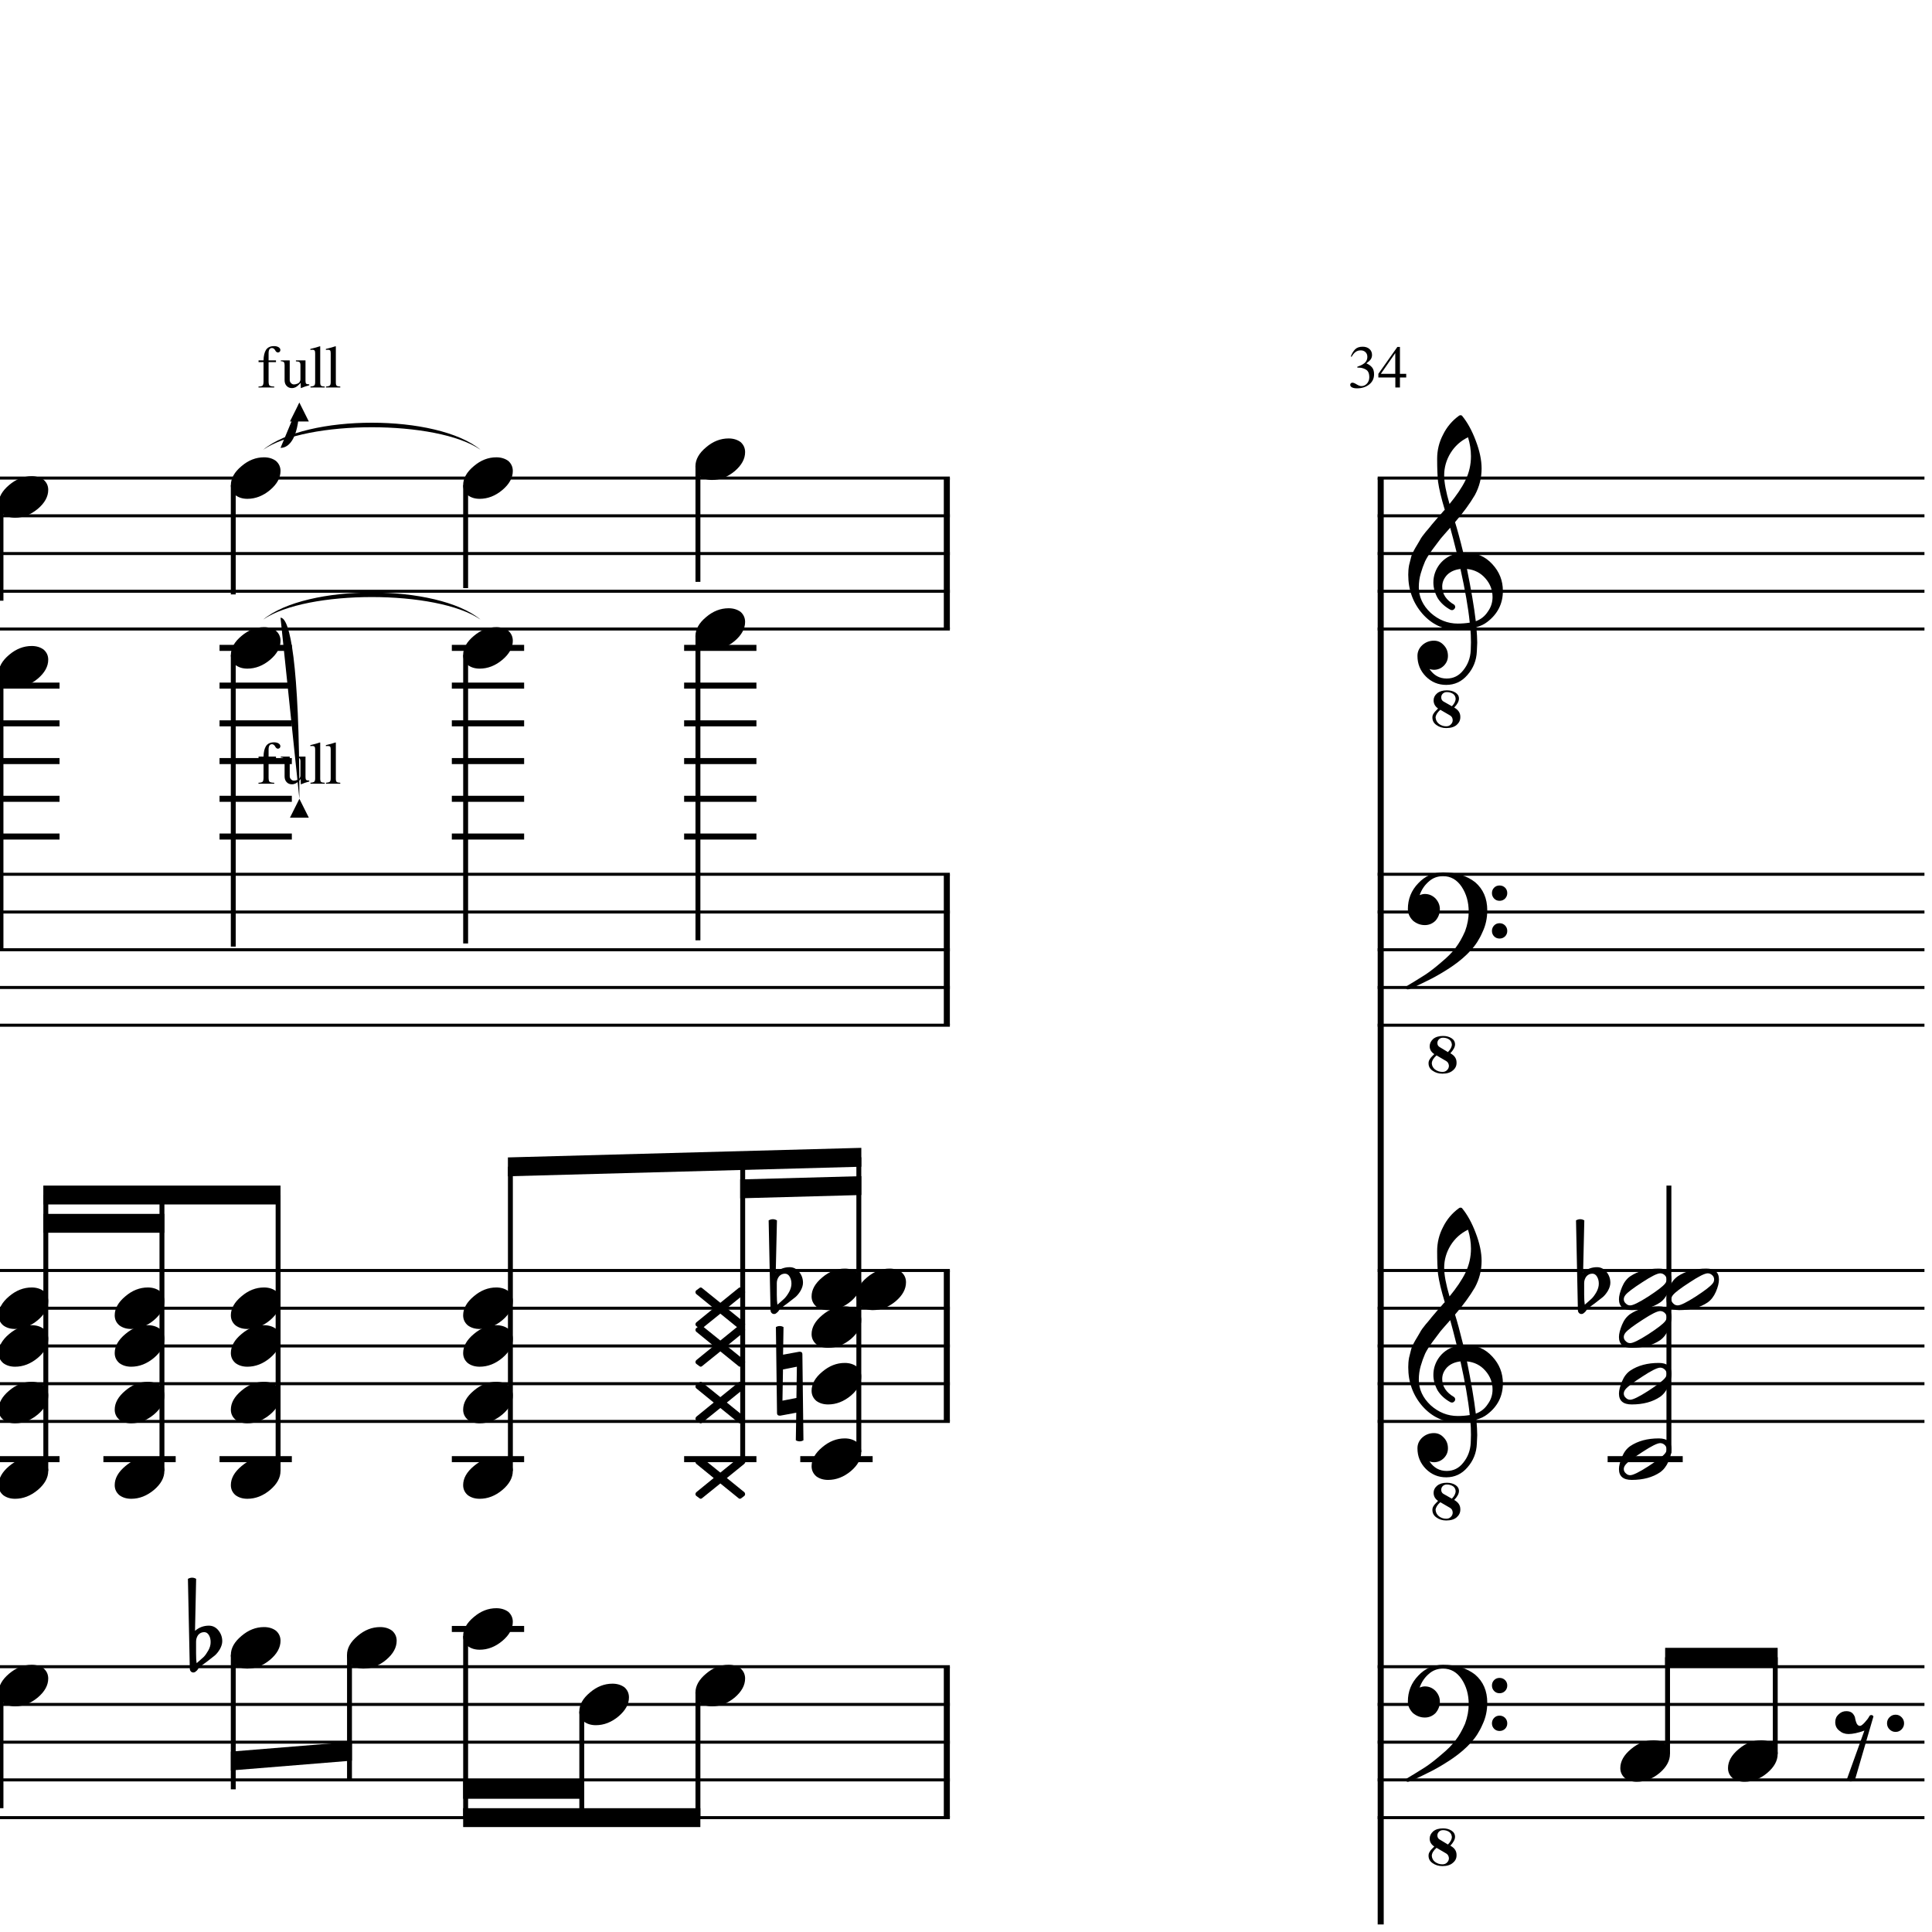 <?xml version="1.0" encoding="UTF-8" standalone="yes"?>
<svg width="256.0px" height="256.0px" xmlns="http://www.w3.org/2000/svg" xmlns:xlink="http://www.w3.org/1999/xlink" version="1.2" baseProfile="tiny">
<path d="M34.87,82.097 C40.63,77.318 57.91,77.318 63.67,82.097 C57.91,78.118 40.63,78.118 34.87,82.097" />
<path d="M34.87,59.596 C40.63,54.818 57.91,54.818 63.67,59.596 C57.91,55.618 40.63,55.618 34.87,59.596" />
<path d="M102.93,170.018 L102.93,171.565 C102.93,172.117 102.96,172.555 103.01,172.878 C103.44,172.513 103.74,172.242 103.93,172.065 C104.14,171.857 104.35,171.568 104.56,171.198 C104.76,170.828 104.87,170.461 104.87,170.096 C104.87,169.732 104.79,169.419 104.63,169.159 C104.48,168.899 104.27,168.768 104.01,168.768 C103.7,168.768 103.44,168.888 103.23,169.128 C103.03,169.388 102.93,169.685 102.93,170.018 M102.1,173.596 L101.85,161.706 C102.04,161.602 102.22,161.55 102.41,161.55 C102.59,161.55 102.77,161.602 102.95,161.706 L102.79,168.596 C103.32,168.138 103.94,167.909 104.63,167.909 C105.13,167.909 105.55,168.117 105.89,168.534 C106.23,168.951 106.4,169.43 106.4,169.971 C106.4,170.305 106.29,170.664 106.07,171.05 C105.86,171.393 105.64,171.664 105.41,171.862 C105.28,171.966 104.95,172.227 104.41,172.643 C104.26,172.758 104.07,172.893 103.86,173.05 C103.65,173.206 103.51,173.305 103.46,173.346 C103.37,173.399 103.28,173.503 103.2,173.659 C103.11,173.794 103.01,173.904 102.88,173.987 C102.8,174.07 102.69,174.112 102.56,174.112 C102.43,174.112 102.33,174.065 102.24,173.971 C102.15,173.878 102.1,173.753 102.1,173.596" />
<path d="M102.81,175.846 C102.97,175.753 103.14,175.706 103.32,175.706 C103.49,175.706 103.66,175.753 103.82,175.846 L103.76,179.503 L105.9,179.112 L105.98,179.112 C106.21,179.112 106.32,179.221 106.32,179.44 L106.46,190.846 C106.3,190.94 106.13,190.987 105.96,190.987 C105.78,190.987 105.62,190.94 105.45,190.846 L105.51,187.19 L103.4,187.581 L103.32,187.581 C103.08,187.581 102.96,187.471 102.96,187.253 L102.81,175.846 M105.53,185.237 L105.59,181.096 L103.75,181.456 L103.68,185.596 L105.53,185.237" />
<path d="M25.98,217.518 L25.98,219.065 C25.98,219.617 26.0,220.055 26.06,220.378 C26.48,220.013 26.79,219.742 26.98,219.565 C27.19,219.357 27.39,219.068 27.6,218.698 C27.81,218.328 27.91,217.961 27.91,217.596 C27.91,217.232 27.84,216.919 27.68,216.659 C27.52,216.399 27.32,216.268 27.06,216.268 C26.74,216.268 26.48,216.388 26.27,216.628 C26.08,216.888 25.98,217.185 25.98,217.518 M25.15,221.096 L24.9,209.206 C25.09,209.102 25.27,209.05 25.45,209.05 C25.64,209.05 25.82,209.102 25.99,209.206 L25.84,216.096 C26.37,215.638 26.98,215.409 27.68,215.409 C28.18,215.409 28.6,215.617 28.94,216.034 C29.28,216.451 29.45,216.93 29.45,217.471 C29.45,217.805 29.34,218.164 29.12,218.55 C28.91,218.893 28.69,219.164 28.46,219.362 C28.33,219.466 27.99,219.727 27.46,220.143 C27.31,220.258 27.12,220.393 26.91,220.55 C26.69,220.706 26.56,220.805 26.51,220.846 C26.41,220.899 26.33,221.003 26.24,221.159 C26.16,221.294 26.06,221.404 25.93,221.487 C25.85,221.57 25.74,221.612 25.61,221.612 C25.48,221.612 25.37,221.565 25.29,221.471 C25.2,221.378 25.15,221.253 25.15,221.096" />
<path d="M117.87,168.096 C118.49,168.096 119.02,168.258 119.46,168.581 C119.86,168.935 120.05,169.378 120.05,169.909 C120.05,170.805 119.6,171.643 118.68,172.425 C117.74,173.206 116.74,173.596 115.66,173.596 C115.04,173.596 114.51,173.435 114.08,173.112 C113.68,172.758 113.48,172.315 113.48,171.784 C113.48,170.888 113.94,170.05 114.88,169.268 C115.8,168.487 116.79,168.096 117.87,168.096" />
<path d="M111.93,168.096 C112.56,168.096 113.09,168.258 113.53,168.581 C113.92,168.935 114.12,169.378 114.12,169.909 C114.12,170.805 113.66,171.643 112.75,172.425 C111.81,173.206 110.8,173.596 109.73,173.596 C109.11,173.596 108.58,173.435 108.15,173.112 C107.75,172.758 107.54,172.315 107.54,171.784 C107.54,170.888 108.01,170.05 108.95,169.268 C109.87,168.487 110.86,168.096 111.93,168.096" />
<path d="M111.93,173.096 C112.56,173.096 113.09,173.258 113.53,173.581 C113.92,173.935 114.12,174.378 114.12,174.909 C114.12,175.805 113.66,176.643 112.75,177.425 C111.81,178.206 110.8,178.596 109.73,178.596 C109.11,178.596 108.58,178.435 108.15,178.112 C107.75,177.758 107.54,177.315 107.54,176.784 C107.54,175.888 108.01,175.05 108.95,174.268 C109.87,173.487 110.86,173.096 111.93,173.096" />
<path d="M111.93,180.596 C112.56,180.596 113.09,180.758 113.53,181.081 C113.92,181.435 114.12,181.878 114.12,182.409 C114.12,183.305 113.66,184.143 112.75,184.925 C111.81,185.706 110.8,186.096 109.73,186.096 C109.11,186.096 108.58,185.935 108.15,185.612 C107.75,185.258 107.54,184.815 107.54,184.284 C107.54,183.388 108.01,182.55 108.95,181.768 C109.87,180.987 110.86,180.596 111.93,180.596" />
<path d="M111.93,190.596 C112.56,190.596 113.09,190.758 113.53,191.081 C113.92,191.435 114.12,191.878 114.12,192.409 C114.12,193.305 113.66,194.143 112.75,194.925 C111.81,195.706 110.8,196.096 109.73,196.096 C109.11,196.096 108.58,195.935 108.15,195.612 C107.75,195.258 107.54,194.815 107.54,194.284 C107.54,193.388 108.01,192.55 108.95,191.768 C109.87,190.987 110.86,190.596 111.93,190.596" />
<path d="M96.54,220.596 C97.17,220.596 97.7,220.758 98.14,221.081 C98.53,221.435 98.73,221.878 98.73,222.409 C98.73,223.305 98.27,224.143 97.36,224.925 C96.42,225.706 95.41,226.096 94.34,226.096 C93.71,226.096 93.19,225.935 92.76,225.612 C92.36,225.258 92.15,224.815 92.15,224.284 C92.15,223.388 92.62,222.55 93.56,221.768 C94.47,220.987 95.47,220.596 96.54,220.596" />
<path d="M95.45,172.628 L97.86,170.675 C97.92,170.622 97.97,170.596 98.03,170.596 C98.1,170.596 98.17,170.622 98.23,170.675 L98.64,170.987 C98.7,171.05 98.73,171.128 98.73,171.221 C98.73,171.284 98.7,171.362 98.64,171.456 L96.31,173.346 L98.64,175.237 C98.7,175.31 98.73,175.391 98.73,175.479 C98.73,175.568 98.7,175.643 98.64,175.706 L98.23,176.018 C98.17,176.07 98.1,176.096 98.03,176.096 C97.97,176.096 97.92,176.07 97.86,176.018 L95.45,174.065 L93.03,176.018 C92.96,176.07 92.91,176.096 92.86,176.096 C92.79,176.096 92.73,176.07 92.67,176.018 L92.25,175.706 C92.18,175.643 92.15,175.565 92.15,175.471 C92.15,175.409 92.18,175.331 92.25,175.237 L94.57,173.346 L92.25,171.456 C92.18,171.383 92.15,171.302 92.15,171.214 C92.15,171.125 92.18,171.05 92.25,170.987 L92.67,170.675 C92.73,170.622 92.79,170.596 92.86,170.596 C92.91,170.596 92.96,170.622 93.03,170.675 L95.45,172.628" />
<path d="M95.45,177.628 L97.86,175.675 C97.92,175.622 97.97,175.596 98.03,175.596 C98.1,175.596 98.17,175.622 98.23,175.675 L98.64,175.987 C98.7,176.05 98.73,176.128 98.73,176.221 C98.73,176.284 98.7,176.362 98.64,176.456 L96.31,178.346 L98.64,180.237 C98.7,180.31 98.73,180.391 98.73,180.479 C98.73,180.568 98.7,180.643 98.64,180.706 L98.23,181.018 C98.17,181.07 98.1,181.096 98.03,181.096 C97.97,181.096 97.92,181.07 97.86,181.018 L95.45,179.065 L93.03,181.018 C92.96,181.07 92.91,181.096 92.86,181.096 C92.79,181.096 92.73,181.07 92.67,181.018 L92.25,180.706 C92.18,180.643 92.15,180.565 92.15,180.471 C92.15,180.409 92.18,180.331 92.25,180.237 L94.57,178.346 L92.25,176.456 C92.18,176.383 92.15,176.302 92.15,176.214 C92.15,176.125 92.18,176.05 92.25,175.987 L92.67,175.675 C92.73,175.622 92.79,175.596 92.86,175.596 C92.91,175.596 92.96,175.622 93.03,175.675 L95.45,177.628" />
<path d="M95.45,185.128 L97.86,183.175 C97.92,183.122 97.97,183.096 98.03,183.096 C98.1,183.096 98.17,183.122 98.23,183.175 L98.64,183.487 C98.7,183.55 98.73,183.628 98.73,183.721 C98.73,183.784 98.7,183.862 98.64,183.956 L96.31,185.846 L98.64,187.737 C98.7,187.81 98.73,187.891 98.73,187.979 C98.73,188.068 98.7,188.143 98.64,188.206 L98.23,188.518 C98.17,188.57 98.1,188.596 98.03,188.596 C97.97,188.596 97.92,188.57 97.86,188.518 L95.45,186.565 L93.03,188.518 C92.96,188.57 92.91,188.596 92.86,188.596 C92.79,188.596 92.73,188.57 92.67,188.518 L92.25,188.206 C92.18,188.143 92.15,188.065 92.15,187.971 C92.15,187.909 92.18,187.831 92.25,187.737 L94.57,185.846 L92.25,183.956 C92.18,183.883 92.15,183.802 92.15,183.714 C92.15,183.625 92.18,183.55 92.25,183.487 L92.67,183.175 C92.73,183.122 92.79,183.096 92.86,183.096 C92.91,183.096 92.96,183.122 93.03,183.175 L95.45,185.128" />
<path d="M95.45,195.128 L97.86,193.175 C97.92,193.122 97.97,193.096 98.03,193.096 C98.1,193.096 98.17,193.122 98.23,193.175 L98.64,193.487 C98.7,193.55 98.73,193.628 98.73,193.721 C98.73,193.784 98.7,193.862 98.64,193.956 L96.31,195.846 L98.64,197.737 C98.7,197.81 98.73,197.891 98.73,197.979 C98.73,198.068 98.7,198.143 98.64,198.206 L98.23,198.518 C98.17,198.57 98.1,198.596 98.03,198.596 C97.97,198.596 97.92,198.57 97.86,198.518 L95.45,196.565 L93.03,198.518 C92.96,198.57 92.91,198.596 92.86,198.596 C92.79,198.596 92.73,198.57 92.67,198.518 L92.25,198.206 C92.18,198.143 92.15,198.065 92.15,197.971 C92.15,197.909 92.18,197.831 92.25,197.737 L94.57,195.846 L92.25,193.956 C92.18,193.883 92.15,193.802 92.15,193.714 C92.15,193.625 92.18,193.55 92.25,193.487 L92.67,193.175 C92.73,193.122 92.79,193.096 92.86,193.096 C92.91,193.096 92.96,193.122 93.03,193.175 L95.45,195.128" />
<path d="M96.54,80.597 C97.17,80.597 97.7,80.758 98.14,81.081 C98.53,81.435 98.73,81.878 98.73,82.409 C98.73,83.305 98.27,84.143 97.36,84.925 C96.42,85.706 95.41,86.097 94.34,86.097 C93.71,86.097 93.19,85.935 92.76,85.612 C92.36,85.258 92.15,84.815 92.15,84.284 C92.15,83.388 92.62,82.55 93.56,81.768 C94.47,80.987 95.47,80.597 96.54,80.597" />
<path d="M96.54,58.096 C97.17,58.096 97.7,58.258 98.14,58.581 C98.53,58.935 98.73,59.378 98.73,59.909 C98.73,60.805 98.27,61.643 97.36,62.425 C96.42,63.206 95.41,63.596 94.34,63.596 C93.71,63.596 93.19,63.435 92.76,63.112 C92.36,62.758 92.15,62.315 92.15,61.784 C92.15,60.888 92.62,60.05 93.56,59.268 C94.47,58.487 95.47,58.096 96.54,58.096" />
<path d="M81.15,223.096 C81.78,223.096 82.31,223.258 82.75,223.581 C83.14,223.935 83.34,224.378 83.34,224.909 C83.34,225.805 82.88,226.643 81.96,227.425 C81.03,228.206 80.02,228.596 78.95,228.596 C78.32,228.596 77.8,228.435 77.37,228.112 C76.96,227.758 76.76,227.315 76.76,226.784 C76.76,225.888 77.23,225.05 78.17,224.268 C79.08,223.487 80.08,223.096 81.15,223.096" />
<path d="M65.76,213.096 C66.39,213.096 66.92,213.258 67.36,213.581 C67.75,213.935 67.95,214.378 67.95,214.909 C67.95,215.805 67.49,216.643 66.57,217.425 C65.64,218.206 64.63,218.596 63.56,218.596 C62.93,218.596 62.41,218.435 61.98,218.112 C61.57,217.758 61.37,217.315 61.37,216.784 C61.37,215.888 61.84,215.05 62.78,214.268 C63.69,213.487 64.69,213.096 65.76,213.096" />
<path d="M65.76,170.596 C66.39,170.596 66.92,170.758 67.36,171.081 C67.75,171.435 67.95,171.878 67.95,172.409 C67.95,173.305 67.49,174.143 66.57,174.925 C65.64,175.706 64.63,176.096 63.56,176.096 C62.93,176.096 62.41,175.935 61.98,175.612 C61.57,175.258 61.37,174.815 61.37,174.284 C61.37,173.388 61.84,172.55 62.78,171.768 C63.69,170.987 64.69,170.596 65.76,170.596" />
<path d="M65.76,175.596 C66.39,175.596 66.92,175.758 67.36,176.081 C67.75,176.435 67.95,176.878 67.95,177.409 C67.95,178.305 67.49,179.143 66.57,179.925 C65.64,180.706 64.63,181.096 63.56,181.096 C62.93,181.096 62.41,180.935 61.98,180.612 C61.57,180.258 61.37,179.815 61.37,179.284 C61.37,178.388 61.84,177.55 62.78,176.768 C63.69,175.987 64.69,175.596 65.76,175.596" />
<path d="M65.76,183.096 C66.39,183.096 66.92,183.258 67.36,183.581 C67.75,183.935 67.95,184.378 67.95,184.909 C67.95,185.805 67.49,186.643 66.57,187.425 C65.64,188.206 64.63,188.596 63.56,188.596 C62.93,188.596 62.41,188.435 61.98,188.112 C61.57,187.758 61.37,187.315 61.37,186.784 C61.37,185.888 61.84,185.05 62.78,184.268 C63.69,183.487 64.69,183.096 65.76,183.096" />
<path d="M65.76,193.096 C66.39,193.096 66.92,193.258 67.36,193.581 C67.75,193.935 67.95,194.378 67.95,194.909 C67.95,195.805 67.49,196.643 66.57,197.425 C65.64,198.206 64.63,198.596 63.56,198.596 C62.93,198.596 62.41,198.435 61.98,198.112 C61.57,197.758 61.37,197.315 61.37,196.784 C61.37,195.888 61.84,195.05 62.78,194.268 C63.69,193.487 64.69,193.096 65.76,193.096" />
<path d="M65.76,83.097 C66.39,83.097 66.92,83.258 67.36,83.581 C67.75,83.935 67.95,84.378 67.95,84.909 C67.95,85.805 67.49,86.643 66.57,87.425 C65.64,88.206 64.63,88.597 63.56,88.597 C62.93,88.597 62.41,88.435 61.98,88.112 C61.57,87.758 61.37,87.315 61.37,86.784 C61.37,85.888 61.84,85.05 62.78,84.268 C63.69,83.487 64.69,83.097 65.76,83.097" />
<path d="M65.76,60.596 C66.39,60.596 66.92,60.758 67.36,61.081 C67.75,61.435 67.95,61.878 67.95,62.409 C67.95,63.305 67.49,64.143 66.57,64.925 C65.64,65.706 64.63,66.097 63.56,66.097 C62.93,66.097 62.41,65.935 61.98,65.612 C61.57,65.258 61.37,64.815 61.37,64.284 C61.37,63.388 61.84,62.55 62.78,61.768 C63.69,60.987 64.69,60.596 65.76,60.596" />
<path d="M50.37,215.596 C51.0,215.596 51.53,215.758 51.96,216.081 C52.36,216.435 52.56,216.878 52.56,217.409 C52.56,218.305 52.1,219.143 51.18,219.925 C50.25,220.706 49.24,221.096 48.17,221.096 C47.54,221.096 47.02,220.935 46.59,220.612 C46.18,220.258 45.98,219.815 45.98,219.284 C45.98,218.388 46.45,217.55 47.39,216.768 C48.3,215.987 49.3,215.596 50.37,215.596" />
<path d="M34.98,215.596 C35.61,215.596 36.14,215.758 36.57,216.081 C36.97,216.435 37.17,216.878 37.17,217.409 C37.17,218.305 36.71,219.143 35.79,219.925 C34.86,220.706 33.85,221.096 32.78,221.096 C32.15,221.096 31.63,220.935 31.2,220.612 C30.79,220.258 30.59,219.815 30.59,219.284 C30.59,218.388 31.06,217.55 32.0,216.768 C32.91,215.987 33.91,215.596 34.98,215.596" />
<path d="M34.98,170.596 C35.61,170.596 36.14,170.758 36.57,171.081 C36.97,171.435 37.17,171.878 37.17,172.409 C37.17,173.305 36.71,174.143 35.79,174.925 C34.86,175.706 33.85,176.096 32.78,176.096 C32.15,176.096 31.63,175.935 31.2,175.612 C30.79,175.258 30.59,174.815 30.59,174.284 C30.59,173.388 31.06,172.55 32.0,171.768 C32.91,170.987 33.91,170.596 34.98,170.596" />
<path d="M34.98,175.596 C35.61,175.596 36.14,175.758 36.57,176.081 C36.97,176.435 37.17,176.878 37.17,177.409 C37.17,178.305 36.71,179.143 35.79,179.925 C34.86,180.706 33.85,181.096 32.78,181.096 C32.15,181.096 31.63,180.935 31.2,180.612 C30.79,180.258 30.59,179.815 30.59,179.284 C30.59,178.388 31.06,177.55 32.0,176.768 C32.91,175.987 33.91,175.596 34.98,175.596" />
<path d="M34.98,183.096 C35.61,183.096 36.14,183.258 36.57,183.581 C36.97,183.935 37.17,184.378 37.17,184.909 C37.17,185.805 36.71,186.643 35.79,187.425 C34.86,188.206 33.85,188.596 32.78,188.596 C32.15,188.596 31.63,188.435 31.2,188.112 C30.79,187.758 30.59,187.315 30.59,186.784 C30.59,185.888 31.06,185.05 32.0,184.268 C32.91,183.487 33.91,183.096 34.98,183.096" />
<path d="M34.98,193.096 C35.61,193.096 36.14,193.258 36.57,193.581 C36.97,193.935 37.17,194.378 37.17,194.909 C37.17,195.805 36.71,196.643 35.79,197.425 C34.86,198.206 33.85,198.596 32.78,198.596 C32.15,198.596 31.63,198.435 31.2,198.112 C30.79,197.758 30.59,197.315 30.59,196.784 C30.59,195.888 31.06,195.05 32.0,194.268 C32.91,193.487 33.91,193.096 34.98,193.096" />
<path d="M34.98,83.097 C35.61,83.097 36.14,83.258 36.57,83.581 C36.97,83.935 37.17,84.378 37.17,84.909 C37.17,85.805 36.71,86.643 35.79,87.425 C34.86,88.206 33.85,88.597 32.78,88.597 C32.15,88.597 31.63,88.435 31.2,88.112 C30.79,87.758 30.59,87.315 30.59,86.784 C30.59,85.888 31.06,85.05 32.0,84.268 C32.91,83.487 33.91,83.097 34.98,83.097" />
<path d="M34.98,60.596 C35.61,60.596 36.14,60.758 36.57,61.081 C36.97,61.435 37.17,61.878 37.17,62.409 C37.17,63.305 36.71,64.143 35.79,64.925 C34.86,65.706 33.85,66.097 32.78,66.097 C32.15,66.097 31.63,65.935 31.2,65.612 C30.79,65.258 30.59,64.815 30.59,64.284 C30.59,63.388 31.06,62.55 32.0,61.768 C32.91,60.987 33.91,60.596 34.98,60.596" />
<path d="M19.59,170.596 C20.21,170.596 20.75,170.758 21.18,171.081 C21.58,171.435 21.78,171.878 21.78,172.409 C21.78,173.305 21.32,174.143 20.4,174.925 C19.46,175.706 18.46,176.096 17.39,176.096 C16.76,176.096 16.24,175.935 15.81,175.612 C15.4,175.258 15.2,174.815 15.2,174.284 C15.2,173.388 15.67,172.55 16.61,171.768 C17.52,170.987 18.52,170.596 19.59,170.596" />
<path d="M19.59,175.596 C20.21,175.596 20.75,175.758 21.18,176.081 C21.58,176.435 21.78,176.878 21.78,177.409 C21.78,178.305 21.32,179.143 20.4,179.925 C19.46,180.706 18.46,181.096 17.39,181.096 C16.76,181.096 16.24,180.935 15.81,180.612 C15.4,180.258 15.2,179.815 15.2,179.284 C15.2,178.388 15.67,177.55 16.61,176.768 C17.52,175.987 18.52,175.596 19.59,175.596" />
<path d="M19.59,183.096 C20.21,183.096 20.75,183.258 21.18,183.581 C21.58,183.935 21.78,184.378 21.78,184.909 C21.78,185.805 21.32,186.643 20.4,187.425 C19.46,188.206 18.46,188.596 17.39,188.596 C16.76,188.596 16.24,188.435 15.81,188.112 C15.4,187.758 15.2,187.315 15.2,186.784 C15.2,185.888 15.67,185.05 16.61,184.268 C17.52,183.487 18.52,183.096 19.59,183.096" />
<path d="M19.59,193.096 C20.21,193.096 20.75,193.258 21.18,193.581 C21.58,193.935 21.78,194.378 21.78,194.909 C21.78,195.805 21.32,196.643 20.4,197.425 C19.46,198.206 18.46,198.596 17.39,198.596 C16.76,198.596 16.24,198.435 15.81,198.112 C15.4,197.758 15.2,197.315 15.2,196.784 C15.2,195.888 15.67,195.05 16.61,194.268 C17.52,193.487 18.52,193.096 19.59,193.096" />
<path d="M4.2,220.596 C4.82,220.596 5.36,220.758 5.79,221.081 C6.19,221.435 6.39,221.878 6.39,222.409 C6.39,223.305 5.93,224.143 5.01,224.925 C4.07,225.706 3.07,226.096 2.0,226.096 C1.37,226.096 0.85,225.935 0.42,225.612 C0.01,225.258 -0.19,224.815 -0.19,224.284 C-0.19,223.388 0.28,222.55 1.21,221.768 C2.13,220.987 3.13,220.596 4.2,220.596" />
<path d="M4.2,170.596 C4.82,170.596 5.36,170.758 5.79,171.081 C6.19,171.435 6.39,171.878 6.39,172.409 C6.39,173.305 5.93,174.143 5.01,174.925 C4.07,175.706 3.07,176.096 2.0,176.096 C1.37,176.096 0.85,175.935 0.42,175.612 C0.01,175.258 -0.19,174.815 -0.19,174.284 C-0.19,173.388 0.28,172.55 1.21,171.768 C2.13,170.987 3.13,170.596 4.2,170.596" />
<path d="M4.2,175.596 C4.82,175.596 5.36,175.758 5.79,176.081 C6.19,176.435 6.39,176.878 6.39,177.409 C6.39,178.305 5.93,179.143 5.01,179.925 C4.07,180.706 3.07,181.096 2.0,181.096 C1.37,181.096 0.85,180.935 0.42,180.612 C0.01,180.258 -0.19,179.815 -0.19,179.284 C-0.19,178.388 0.28,177.55 1.21,176.768 C2.13,175.987 3.13,175.596 4.2,175.596" />
<path d="M4.2,183.096 C4.82,183.096 5.36,183.258 5.79,183.581 C6.19,183.935 6.39,184.378 6.39,184.909 C6.39,185.805 5.93,186.643 5.01,187.425 C4.07,188.206 3.07,188.596 2.0,188.596 C1.37,188.596 0.85,188.435 0.42,188.112 C0.01,187.758 -0.19,187.315 -0.19,186.784 C-0.19,185.888 0.28,185.05 1.21,184.268 C2.13,183.487 3.13,183.096 4.2,183.096" />
<path d="M4.2,193.096 C4.82,193.096 5.36,193.258 5.79,193.581 C6.19,193.935 6.39,194.378 6.39,194.909 C6.39,195.805 5.93,196.643 5.01,197.425 C4.07,198.206 3.07,198.596 2.0,198.596 C1.37,198.596 0.85,198.435 0.42,198.112 C0.01,197.758 -0.19,197.315 -0.19,196.784 C-0.19,195.888 0.28,195.05 1.21,194.268 C2.13,193.487 3.13,193.096 4.2,193.096" />
<path d="M4.2,85.597 C4.82,85.597 5.36,85.758 5.79,86.081 C6.19,86.435 6.39,86.878 6.39,87.409 C6.39,88.305 5.93,89.143 5.01,89.925 C4.07,90.706 3.07,91.097 2.0,91.097 C1.37,91.097 0.85,90.935 0.42,90.612 C0.01,90.258 -0.19,89.815 -0.19,89.284 C-0.19,88.388 0.28,87.55 1.21,86.768 C2.13,85.987 3.13,85.597 4.2,85.597" />
<path d="M4.2,63.096 C4.82,63.096 5.36,63.258 5.79,63.581 C6.19,63.935 6.39,64.378 6.39,64.909 C6.39,65.805 5.93,66.643 5.01,67.425 C4.07,68.206 3.07,68.597 2.0,68.597 C1.37,68.597 0.85,68.435 0.42,68.112 C0.01,67.758 -0.19,67.315 -0.19,66.784 C-0.19,65.888 0.28,65.05 1.21,64.268 C2.13,63.487 3.13,63.096 4.2,63.096" />
<path d="M61.37,239.596 L92.8,239.596 L92.8,242.096 L61.37,242.096 L61.37,239.596" />
<path d="M61.37,235.846 L77.41,235.846 L77.41,238.346 L61.37,238.346 L61.37,235.846" />
<path d="M67.3,153.364 L114.13,152.096 L114.13,154.596 L67.3,155.864 L67.3,153.364" />
<path d="M98.08,156.281 L114.13,155.846 L114.13,158.346 L98.08,158.781 L98.08,156.281" />
<path d="M30.59,232.096 L46.63,230.794 L46.63,233.294 L30.59,234.596 L30.59,232.096" />
<path d="M5.74,157.096 L37.17,157.096 L37.17,159.596 L5.74,159.596 L5.74,157.096" />
<path d="M5.74,160.846 L21.78,160.846 L21.78,163.346 L5.74,163.346 L5.74,160.846" />
<path d="M37.17,81.847 C38.42,81.847 39.67,87.847 39.67,105.846" />
<path d="M39.67,105.846 L40.92,108.346 L38.42,108.346 L39.67,105.846" />
<path d="M36.82,99.206 C36.74,99.206 36.67,99.175 36.61,99.112 C36.54,99.05 36.49,98.982 36.46,98.909 C36.42,98.836 36.37,98.768 36.29,98.706 C36.22,98.643 36.14,98.612 36.04,98.612 C35.74,98.612 35.59,98.847 35.59,99.315 L35.59,100.253 L36.57,100.253 L36.57,100.487 L35.59,100.487 L35.59,103.018 C35.59,103.31 35.63,103.497 35.71,103.581 C35.8,103.664 36.01,103.711 36.34,103.721 L36.34,103.846 L34.25,103.846 L34.25,103.721 C34.54,103.711 34.72,103.664 34.8,103.581 C34.88,103.497 34.92,103.31 34.92,103.018 L34.92,100.487 L34.26,100.487 L34.26,100.253 L34.92,100.253 C34.93,99.648 35.04,99.182 35.25,98.854 C35.47,98.526 35.82,98.362 36.32,98.362 C36.56,98.362 36.76,98.412 36.92,98.51 C37.07,98.609 37.15,98.732 37.15,98.878 C37.15,98.972 37.12,99.05 37.06,99.112 C37.0,99.175 36.92,99.206 36.82,99.206 M40.98,103.425 L40.98,103.55 C40.56,103.664 40.2,103.789 39.89,103.925 L39.86,103.909 L39.84,103.221 C39.83,103.242 39.79,103.292 39.71,103.37 C39.63,103.448 39.57,103.503 39.54,103.534 C39.51,103.565 39.46,103.612 39.38,103.675 C39.3,103.737 39.23,103.781 39.18,103.807 C39.12,103.833 39.05,103.859 38.96,103.886 C38.87,103.912 38.78,103.925 38.68,103.925 C38.39,103.925 38.16,103.828 37.98,103.636 C37.8,103.443 37.71,103.19 37.71,102.878 L37.71,100.862 C37.71,100.685 37.68,100.56 37.61,100.487 C37.55,100.414 37.41,100.372 37.21,100.362 L37.21,100.253 L38.39,100.253 L38.39,102.846 C38.39,103.003 38.44,103.141 38.56,103.261 C38.67,103.38 38.8,103.44 38.95,103.44 C39.01,103.44 39.08,103.432 39.16,103.417 C39.24,103.401 39.33,103.372 39.43,103.331 C39.54,103.289 39.63,103.219 39.7,103.12 C39.77,103.021 39.81,102.899 39.81,102.753 L39.81,100.878 C39.81,100.69 39.77,100.563 39.7,100.495 C39.63,100.427 39.46,100.388 39.21,100.378 L39.21,100.253 L40.48,100.253 L40.48,102.971 C40.48,103.159 40.51,103.281 40.57,103.339 C40.64,103.396 40.76,103.425 40.95,103.425 L40.98,103.425 M41.12,98.862 L41.12,98.737 C41.65,98.612 42.08,98.492 42.4,98.378 L42.43,98.409 L42.43,103.175 C42.43,103.393 42.47,103.537 42.54,103.604 C42.62,103.672 42.78,103.711 43.03,103.721 L43.03,103.846 L41.14,103.846 L41.14,103.721 C41.39,103.701 41.55,103.654 41.64,103.581 C41.72,103.508 41.76,103.362 41.76,103.143 L41.76,99.331 C41.76,99.143 41.74,99.016 41.68,98.948 C41.63,98.88 41.54,98.847 41.42,98.847 C41.31,98.847 41.21,98.852 41.12,98.862 M43.18,98.862 L43.18,98.737 C43.71,98.612 44.14,98.492 44.46,98.378 L44.5,98.409 L44.5,103.175 C44.5,103.393 44.53,103.537 44.61,103.604 C44.68,103.672 44.84,103.711 45.09,103.721 L45.09,103.846 L43.2,103.846 L43.2,103.721 C43.45,103.701 43.62,103.654 43.7,103.581 C43.78,103.508 43.82,103.362 43.82,103.143 L43.82,99.331 C43.82,99.143 43.8,99.016 43.75,98.948 C43.69,98.88 43.61,98.847 43.48,98.847 C43.38,98.847 43.28,98.852 43.18,98.862" />
<path d="M37.17,59.346 C38.42,59.346 39.67,57.846 39.67,53.346" />
<path d="M39.67,53.346 L40.92,55.846 L38.42,55.846 L39.67,53.346" />
<path d="M36.82,46.706 C36.74,46.706 36.67,46.675 36.61,46.612 C36.54,46.55 36.49,46.482 36.46,46.409 C36.42,46.336 36.37,46.268 36.29,46.206 C36.22,46.143 36.14,46.112 36.04,46.112 C35.74,46.112 35.59,46.346 35.59,46.815 L35.59,47.753 L36.57,47.753 L36.57,47.987 L35.59,47.987 L35.59,50.518 C35.59,50.81 35.63,50.998 35.71,51.081 C35.8,51.164 36.01,51.211 36.34,51.221 L36.34,51.346 L34.25,51.346 L34.25,51.221 C34.54,51.211 34.72,51.164 34.8,51.081 C34.88,50.998 34.92,50.81 34.92,50.518 L34.92,47.987 L34.26,47.987 L34.26,47.753 L34.92,47.753 C34.93,47.148 35.04,46.682 35.25,46.354 C35.47,46.026 35.82,45.862 36.32,45.862 C36.56,45.862 36.76,45.912 36.92,46.011 C37.07,46.109 37.15,46.232 37.15,46.378 C37.15,46.471 37.12,46.55 37.06,46.612 C37.0,46.675 36.92,46.706 36.82,46.706 M40.98,50.925 L40.98,51.05 C40.56,51.164 40.2,51.289 39.89,51.425 L39.86,51.409 L39.84,50.721 C39.83,50.742 39.79,50.792 39.71,50.87 C39.63,50.948 39.57,51.003 39.54,51.034 C39.51,51.065 39.46,51.112 39.38,51.175 C39.3,51.237 39.23,51.281 39.18,51.307 C39.12,51.333 39.05,51.359 38.96,51.386 C38.87,51.412 38.78,51.425 38.68,51.425 C38.39,51.425 38.16,51.328 37.98,51.136 C37.8,50.943 37.71,50.69 37.71,50.378 L37.71,48.362 C37.71,48.185 37.68,48.06 37.61,47.987 C37.55,47.914 37.41,47.873 37.21,47.862 L37.21,47.753 L38.39,47.753 L38.39,50.346 C38.39,50.503 38.44,50.641 38.56,50.761 C38.67,50.88 38.8,50.94 38.95,50.94 C39.01,50.94 39.08,50.932 39.16,50.917 C39.24,50.901 39.33,50.873 39.43,50.831 C39.54,50.789 39.63,50.719 39.7,50.62 C39.77,50.521 39.81,50.398 39.81,50.253 L39.81,48.378 C39.81,48.19 39.77,48.063 39.7,47.995 C39.63,47.927 39.46,47.888 39.21,47.878 L39.21,47.753 L40.48,47.753 L40.48,50.471 C40.48,50.659 40.51,50.781 40.57,50.839 C40.64,50.896 40.76,50.925 40.95,50.925 L40.98,50.925 M41.12,46.362 L41.12,46.237 C41.65,46.112 42.08,45.992 42.4,45.878 L42.43,45.909 L42.43,50.675 C42.43,50.893 42.47,51.037 42.54,51.104 C42.62,51.172 42.78,51.211 43.03,51.221 L43.03,51.346 L41.14,51.346 L41.14,51.221 C41.39,51.201 41.55,51.154 41.64,51.081 C41.72,51.008 41.76,50.862 41.76,50.643 L41.76,46.831 C41.76,46.643 41.74,46.516 41.68,46.448 C41.63,46.38 41.54,46.346 41.42,46.346 C41.31,46.346 41.21,46.352 41.12,46.362 M43.18,46.362 L43.18,46.237 C43.71,46.112 44.14,45.992 44.46,45.878 L44.5,45.909 L44.5,50.675 C44.5,50.893 44.53,51.037 44.61,51.104 C44.68,51.172 44.84,51.211 45.09,51.221 L45.09,51.346 L43.2,51.346 L43.2,51.221 C43.45,51.201 43.62,51.154 43.7,51.081 C43.78,51.008 43.82,50.862 43.82,50.643 L43.82,46.831 C43.82,46.643 43.8,46.516 43.75,46.448 C43.69,46.38 43.61,46.346 43.48,46.346 C43.38,46.346 43.28,46.352 43.18,46.362" />
<path d="M179.21,50.706 C179.33,50.706 179.52,50.781 179.76,50.932 C180.01,51.083 180.22,51.159 180.39,51.159 C180.69,51.159 180.93,51.044 181.14,50.815 C181.34,50.586 181.44,50.305 181.44,49.971 C181.44,49.763 181.41,49.581 181.36,49.425 C181.3,49.268 181.22,49.146 181.11,49.057 C181.0,48.969 180.87,48.896 180.72,48.839 C180.56,48.781 180.42,48.745 180.29,48.729 C180.15,48.714 180.0,48.706 179.85,48.706 L179.85,48.596 C180.03,48.534 180.18,48.474 180.31,48.417 C180.44,48.359 180.58,48.279 180.72,48.175 C180.87,48.07 180.98,47.943 181.06,47.792 C181.14,47.641 181.18,47.471 181.18,47.284 C181.18,47.023 181.1,46.815 180.93,46.659 C180.77,46.503 180.56,46.425 180.3,46.425 C180.04,46.425 179.82,46.492 179.63,46.628 C179.44,46.763 179.26,46.977 179.1,47.268 L178.99,47.237 C179.12,46.862 179.31,46.552 179.54,46.307 C179.78,46.063 180.11,45.94 180.55,45.94 C180.93,45.94 181.23,46.042 181.46,46.245 C181.69,46.448 181.8,46.711 181.8,47.034 C181.8,47.253 181.74,47.445 181.63,47.612 C181.51,47.779 181.32,47.956 181.05,48.143 C181.36,48.279 181.61,48.453 181.79,48.667 C181.98,48.88 182.07,49.19 182.07,49.596 C182.07,50.159 181.85,50.609 181.42,50.948 C180.99,51.287 180.45,51.456 179.82,51.456 C179.54,51.456 179.31,51.414 179.15,51.331 C178.99,51.248 178.91,51.133 178.91,50.987 C178.91,50.904 178.94,50.836 179.0,50.784 C179.05,50.732 179.12,50.706 179.21,50.706 M186.33,49.534 L186.33,50.018 L185.5,50.018 L185.5,51.346 L184.89,51.346 L184.89,50.018 L182.64,50.018 L182.64,49.534 L185.16,45.971 L185.5,45.971 L185.5,49.534 L186.33,49.534 M184.88,49.534 L184.88,46.784 L182.97,49.534 L184.88,49.534" />
<path d="M209.91,170.018 L209.91,171.565 C209.91,172.117 209.94,172.555 209.99,172.878 C210.42,172.513 210.72,172.242 210.91,172.065 C211.12,171.857 211.33,171.568 211.54,171.198 C211.74,170.828 211.85,170.461 211.85,170.096 C211.85,169.732 211.77,169.419 211.61,169.159 C211.46,168.899 211.25,168.768 210.99,168.768 C210.68,168.768 210.42,168.888 210.21,169.128 C210.01,169.388 209.91,169.685 209.91,170.018 M209.08,173.596 L208.83,161.706 C209.02,161.602 209.2,161.55 209.39,161.55 C209.57,161.55 209.75,161.602 209.93,161.706 L209.77,168.596 C210.3,168.138 210.92,167.909 211.61,167.909 C212.11,167.909 212.53,168.117 212.87,168.534 C213.21,168.951 213.38,169.43 213.38,169.971 C213.38,170.305 213.27,170.664 213.05,171.05 C212.84,171.393 212.62,171.664 212.39,171.862 C212.26,171.966 211.93,172.227 211.39,172.643 C211.24,172.758 211.05,172.893 210.84,173.05 C210.63,173.206 210.49,173.305 210.44,173.346 C210.35,173.399 210.26,173.503 210.18,173.659 C210.09,173.794 209.99,173.904 209.86,173.987 C209.78,174.07 209.67,174.112 209.54,174.112 C209.41,174.112 209.31,174.065 209.22,173.971 C209.13,173.878 209.08,173.753 209.08,173.596" />
<path d="M233.36,230.596 C233.99,230.596 234.52,230.758 234.96,231.081 C235.35,231.435 235.55,231.878 235.55,232.409 C235.55,233.305 235.09,234.143 234.17,234.925 C233.24,235.706 232.23,236.096 231.16,236.096 C230.53,236.096 230.01,235.935 229.58,235.612 C229.17,235.258 228.97,234.815 228.97,234.284 C228.97,233.388 229.44,232.55 230.38,231.768 C231.29,230.987 232.29,230.596 233.36,230.596" />
<path d="M219.09,230.596 C219.72,230.596 220.25,230.758 220.69,231.081 C221.08,231.435 221.28,231.878 221.28,232.409 C221.28,233.305 220.82,234.143 219.91,234.925 C218.97,235.706 217.96,236.096 216.89,236.096 C216.27,236.096 215.74,235.935 215.31,235.612 C214.91,235.258 214.7,234.815 214.7,234.284 C214.7,233.388 215.17,232.55 216.11,231.768 C217.03,230.987 218.02,230.596 219.09,230.596" />
<path d="M227.13,169.534 C227.13,169.315 227.05,169.128 226.88,168.971 C226.7,168.805 226.5,168.721 226.29,168.721 C225.9,168.721 225.11,169.112 223.93,169.893 C222.7,170.685 221.95,171.253 221.68,171.596 C221.53,171.774 221.46,171.961 221.46,172.159 C221.46,172.378 221.55,172.565 221.72,172.721 C221.88,172.888 222.07,172.971 222.3,172.971 C222.68,172.971 223.47,172.581 224.69,171.8 C225.89,171.018 226.63,170.451 226.91,170.096 C227.06,169.93 227.13,169.742 227.13,169.534 M226.1,168.096 C227.21,168.096 227.77,168.576 227.77,169.534 C227.77,170.003 227.63,170.55 227.36,171.175 C227.09,171.789 226.73,172.258 226.27,172.581 C225.27,173.258 224.01,173.596 222.5,173.596 C221.38,173.596 220.82,173.117 220.82,172.159 C220.82,171.732 220.95,171.19 221.22,170.534 C221.48,169.909 221.85,169.435 222.32,169.112 C223.33,168.435 224.59,168.096 226.1,168.096" />
<path d="M220.84,169.534 C220.84,169.315 220.75,169.128 220.59,168.971 C220.41,168.805 220.21,168.721 219.99,168.721 C219.61,168.721 218.82,169.112 217.63,169.893 C216.4,170.685 215.65,171.253 215.38,171.596 C215.24,171.774 215.16,171.961 215.16,172.159 C215.16,172.378 215.25,172.565 215.43,172.721 C215.59,172.888 215.78,172.971 216.01,172.971 C216.38,172.971 217.18,172.581 218.4,171.8 C219.6,171.018 220.34,170.451 220.62,170.096 C220.76,169.93 220.84,169.742 220.84,169.534 M219.8,168.096 C220.92,168.096 221.48,168.576 221.48,169.534 C221.48,170.003 221.34,170.55 221.07,171.175 C220.8,171.789 220.43,172.258 219.98,172.581 C218.98,173.258 217.72,173.596 216.21,173.596 C215.09,173.596 214.52,173.117 214.52,172.159 C214.52,171.732 214.66,171.19 214.93,170.534 C215.19,169.909 215.55,169.435 216.02,169.112 C217.03,168.435 218.29,168.096 219.8,168.096" />
<path d="M220.84,174.534 C220.84,174.315 220.75,174.128 220.59,173.971 C220.41,173.805 220.21,173.721 219.99,173.721 C219.61,173.721 218.82,174.112 217.63,174.893 C216.4,175.685 215.65,176.253 215.38,176.596 C215.24,176.774 215.16,176.961 215.16,177.159 C215.16,177.378 215.25,177.565 215.43,177.721 C215.59,177.888 215.78,177.971 216.01,177.971 C216.38,177.971 217.18,177.581 218.4,176.8 C219.6,176.018 220.34,175.451 220.62,175.096 C220.76,174.93 220.84,174.742 220.84,174.534 M219.8,173.096 C220.92,173.096 221.48,173.576 221.48,174.534 C221.48,175.003 221.34,175.55 221.07,176.175 C220.8,176.789 220.43,177.258 219.98,177.581 C218.98,178.258 217.72,178.596 216.21,178.596 C215.09,178.596 214.52,178.117 214.52,177.159 C214.52,176.732 214.66,176.19 214.93,175.534 C215.19,174.909 215.55,174.435 216.02,174.112 C217.03,173.435 218.29,173.096 219.8,173.096" />
<path d="M220.84,182.034 C220.84,181.815 220.75,181.628 220.59,181.471 C220.41,181.305 220.21,181.221 219.99,181.221 C219.61,181.221 218.82,181.612 217.63,182.393 C216.4,183.185 215.65,183.753 215.38,184.096 C215.24,184.274 215.16,184.461 215.16,184.659 C215.16,184.878 215.25,185.065 215.43,185.221 C215.59,185.388 215.78,185.471 216.01,185.471 C216.38,185.471 217.18,185.081 218.4,184.3 C219.6,183.518 220.34,182.951 220.62,182.596 C220.76,182.43 220.84,182.242 220.84,182.034 M219.8,180.596 C220.92,180.596 221.48,181.076 221.48,182.034 C221.48,182.503 221.34,183.05 221.07,183.675 C220.8,184.289 220.43,184.758 219.98,185.081 C218.98,185.758 217.72,186.096 216.21,186.096 C215.09,186.096 214.52,185.617 214.52,184.659 C214.52,184.232 214.66,183.69 214.93,183.034 C215.19,182.409 215.55,181.935 216.02,181.612 C217.03,180.935 218.29,180.596 219.8,180.596" />
<path d="M220.84,192.034 C220.84,191.815 220.75,191.628 220.59,191.471 C220.41,191.305 220.21,191.221 219.99,191.221 C219.61,191.221 218.82,191.612 217.63,192.393 C216.4,193.185 215.65,193.753 215.38,194.096 C215.24,194.274 215.16,194.461 215.16,194.659 C215.16,194.878 215.25,195.065 215.43,195.221 C215.59,195.388 215.78,195.471 216.01,195.471 C216.38,195.471 217.18,195.081 218.4,194.3 C219.6,193.518 220.34,192.951 220.62,192.596 C220.76,192.43 220.84,192.242 220.84,192.034 M219.8,190.596 C220.92,190.596 221.48,191.076 221.48,192.034 C221.48,192.503 221.34,193.05 221.07,193.675 C220.8,194.289 220.43,194.758 219.98,195.081 C218.98,195.758 217.72,196.096 216.21,196.096 C215.09,196.096 214.52,195.617 214.52,194.659 C214.52,194.232 214.66,193.69 214.93,193.034 C215.19,192.409 215.55,191.935 216.02,191.612 C217.03,190.935 218.29,190.596 219.8,190.596" />
<path d="M191.86,244.409 C192.21,244.044 192.38,243.706 192.38,243.393 C192.35,243.102 192.23,242.883 192.02,242.737 C191.79,242.581 191.52,242.503 191.21,242.503 C190.98,242.503 190.8,242.576 190.66,242.721 C190.53,242.857 190.46,243.018 190.46,243.206 C190.46,243.445 190.56,243.622 190.75,243.737 L191.86,244.409 M192.18,244.565 C192.73,244.857 193.0,245.263 193.0,245.784 C193.0,245.784 193.0,245.805 193.0,245.846 C193.0,246.242 192.84,246.576 192.5,246.846 C192.18,247.128 191.72,247.268 191.13,247.268 C190.63,247.268 190.2,247.138 189.83,246.878 C189.47,246.638 189.29,246.31 189.29,245.893 C189.29,245.706 189.33,245.539 189.43,245.393 C189.53,245.227 189.61,245.112 189.68,245.05 C189.68,245.05 189.8,244.925 190.05,244.675 C189.64,244.404 189.44,244.055 189.44,243.628 C189.44,243.263 189.6,242.94 189.91,242.659 C190.23,242.399 190.67,242.268 191.21,242.268 C191.64,242.268 192.02,242.367 192.33,242.565 C192.64,242.763 192.8,243.039 192.8,243.393 C192.8,243.727 192.59,244.117 192.18,244.565 M190.35,244.846 C189.95,245.19 189.74,245.539 189.72,245.893 C189.74,246.227 189.88,246.497 190.14,246.706 C190.44,246.925 190.76,247.034 191.13,247.034 C191.39,247.034 191.6,246.951 191.75,246.784 C191.91,246.628 191.99,246.435 191.99,246.206 C191.96,245.925 191.84,245.721 191.63,245.596 L190.35,244.846 M197.98,224.065 C197.79,223.867 197.69,223.625 197.69,223.339 C197.69,223.052 197.79,222.813 197.98,222.62 C198.17,222.427 198.41,222.331 198.7,222.331 C198.99,222.331 199.23,222.427 199.43,222.62 C199.62,222.813 199.72,223.052 199.72,223.339 C199.72,223.625 199.62,223.867 199.43,224.065 C199.23,224.263 198.99,224.362 198.7,224.362 C198.41,224.362 198.17,224.263 197.98,224.065 M197.98,229.073 C197.79,228.88 197.69,228.641 197.69,228.354 C197.69,228.068 197.79,227.826 197.98,227.628 C198.17,227.43 198.41,227.331 198.7,227.331 C198.99,227.331 199.23,227.43 199.43,227.628 C199.62,227.826 199.72,228.068 199.72,228.354 C199.72,228.641 199.62,228.88 199.43,229.073 C199.23,229.266 198.99,229.362 198.7,229.362 C198.41,229.362 198.17,229.266 197.98,229.073 M191.21,220.596 C192.94,220.596 194.35,221.029 195.46,221.893 C196.53,222.81 197.07,224.05 197.07,225.612 C197.07,226.664 196.86,227.628 196.44,228.503 C196.05,229.419 195.53,230.227 194.89,230.925 C194.24,231.643 193.45,232.32 192.54,232.956 C191.63,233.581 190.7,234.143 189.75,234.643 C187.83,235.612 186.76,236.096 186.55,236.096 C186.38,236.096 186.3,236.013 186.3,235.846 C186.3,235.784 186.33,235.727 186.38,235.675 C187.05,235.279 187.86,234.779 188.82,234.175 C189.44,233.768 190.17,233.206 191.0,232.487 C191.82,231.81 192.44,231.175 192.88,230.581 C193.34,229.987 193.75,229.258 194.13,228.393 C194.45,227.518 194.61,226.654 194.61,225.8 C194.61,224.539 194.3,223.44 193.68,222.503 C193.05,221.565 192.23,221.096 191.21,221.096 C190.48,221.096 189.85,221.331 189.33,221.8 C188.77,222.279 188.36,222.883 188.11,223.612 C188.36,223.508 188.59,223.456 188.8,223.456 C189.34,223.456 189.81,223.654 190.21,224.05 C190.59,224.466 190.79,224.94 190.79,225.471 C190.79,226.034 190.6,226.539 190.22,226.987 C189.82,227.383 189.34,227.581 188.8,227.581 C188.22,227.581 187.69,227.383 187.22,226.987 C186.78,226.539 186.55,226.034 186.55,225.471 C186.55,224.128 187.01,222.982 187.93,222.034 C188.82,221.076 189.92,220.596 191.21,220.596" />
<path d="M193.89,178.221 C193.89,178.221 193.94,178.221 194.02,178.221 C194.07,178.211 194.11,178.206 194.14,178.206 C195.6,178.206 196.8,178.721 197.74,179.753 C198.68,180.763 199.14,181.945 199.14,183.3 C199.14,184.987 198.45,186.357 197.07,187.409 C196.7,187.701 196.22,187.935 195.63,188.112 C195.7,188.956 195.74,189.638 195.74,190.159 C195.74,190.263 195.72,190.643 195.69,191.3 C195.64,192.508 195.22,193.555 194.44,194.44 C193.69,195.315 192.75,195.753 191.63,195.753 C190.58,195.753 189.68,195.383 188.94,194.643 C188.19,193.883 187.82,192.971 187.82,191.909 C187.82,191.346 188.04,190.867 188.47,190.471 C188.91,190.086 189.42,189.893 190.0,189.893 C190.53,189.893 190.96,190.096 191.32,190.503 C191.68,190.878 191.86,191.346 191.86,191.909 C191.86,192.409 191.68,192.841 191.32,193.206 C190.95,193.57 190.51,193.753 190.0,193.753 C189.8,193.753 189.6,193.716 189.41,193.643 C189.98,194.487 190.74,194.909 191.69,194.909 C192.59,194.909 193.32,194.544 193.89,193.815 C194.5,193.065 194.83,192.185 194.88,191.175 C194.9,190.55 194.91,190.195 194.91,190.112 C194.91,189.383 194.88,188.784 194.83,188.315 C194.19,188.419 193.61,188.471 193.1,188.471 C191.29,188.471 189.74,187.753 188.47,186.315 C187.22,184.867 186.6,183.149 186.6,181.159 C186.6,180.742 186.63,180.32 186.71,179.893 C186.79,179.539 186.89,179.154 187.0,178.737 C187.07,178.497 187.24,178.117 187.54,177.596 C187.64,177.44 187.76,177.245 187.89,177.011 C188.02,176.776 188.11,176.622 188.16,176.55 C188.29,176.289 188.54,175.935 188.91,175.487 C189.01,175.372 189.12,175.245 189.24,175.104 C189.35,174.964 189.45,174.846 189.53,174.753 C189.61,174.659 189.66,174.586 189.7,174.534 C189.74,174.482 190.03,174.138 190.58,173.503 C190.71,173.367 190.83,173.227 190.96,173.081 C191.08,172.935 191.18,172.818 191.26,172.729 C191.34,172.641 191.4,172.581 191.44,172.55 C190.97,170.997 190.68,169.758 190.55,168.831 C190.47,168.091 190.43,167.076 190.43,165.784 C190.43,164.649 190.69,163.586 191.21,162.596 C191.71,161.576 192.42,160.737 193.33,160.081 C193.39,160.039 193.46,160.018 193.52,160.018 C193.61,160.018 193.68,160.039 193.72,160.081 C194.42,160.925 195.03,162.024 195.54,163.378 C196.06,164.732 196.32,165.966 196.32,167.081 C196.32,168.331 196.02,169.503 195.43,170.596 C194.75,171.753 193.87,172.951 192.8,174.19 C193.07,175.044 193.44,176.388 193.89,178.221 M195.55,187.315 C196.23,187.065 196.76,186.643 197.14,186.05 C197.56,185.477 197.77,184.831 197.77,184.112 C197.77,183.185 197.46,182.362 196.83,181.643 C196.19,180.904 195.37,180.487 194.38,180.393 C194.94,183.143 195.33,185.451 195.55,187.315 M188.0,182.8 C188.0,184.091 188.53,185.227 189.57,186.206 C190.63,187.154 191.83,187.628 193.16,187.628 C193.7,187.628 194.23,187.586 194.75,187.503 C194.55,185.524 194.13,183.154 193.52,180.393 C192.78,180.477 192.19,180.737 191.75,181.175 C191.32,181.633 191.1,182.149 191.1,182.721 C191.1,183.711 191.63,184.513 192.69,185.128 C192.78,185.221 192.82,185.32 192.82,185.425 C192.82,185.529 192.78,185.622 192.69,185.706 C192.61,185.8 192.51,185.846 192.39,185.846 C192.38,185.846 192.33,185.836 192.22,185.815 C191.47,185.409 190.9,184.888 190.5,184.253 C190.12,183.565 189.93,182.878 189.93,182.19 C189.93,181.294 190.21,180.482 190.77,179.753 C191.35,179.024 192.11,178.555 193.05,178.346 C192.69,176.888 192.39,175.747 192.16,174.925 C191.95,175.164 191.7,175.448 191.41,175.776 C191.12,176.104 190.95,176.305 190.89,176.378 C190.43,176.982 190.07,177.456 189.82,177.8 C189.37,178.414 189.04,178.94 188.83,179.378 C188.61,179.878 188.42,180.419 188.25,181.003 C188.09,181.565 188.0,182.164 188.0,182.8 M194.52,162.94 C193.54,163.419 192.78,164.107 192.22,165.003 C191.65,165.93 191.36,166.925 191.36,167.987 C191.36,168.925 191.6,170.19 192.07,171.784 C193.0,170.649 193.71,169.602 194.18,168.643 C194.67,167.622 194.91,166.56 194.91,165.456 C194.91,164.622 194.78,163.784 194.52,162.94 M192.38,198.581 C192.71,198.247 192.88,197.909 192.88,197.565 C192.86,197.294 192.74,197.086 192.54,196.94 C192.3,196.784 192.02,196.706 191.71,196.706 C191.49,196.706 191.31,196.779 191.16,196.925 C191.04,197.05 190.97,197.211 190.97,197.409 C190.97,197.649 191.07,197.826 191.25,197.94 L192.38,198.581 M192.69,198.753 C193.23,199.055 193.5,199.461 193.5,199.971 L193.5,200.034 C193.5,200.43 193.34,200.768 193.02,201.05 C192.7,201.331 192.23,201.471 191.63,201.471 C191.14,201.471 190.71,201.341 190.35,201.081 C189.98,200.831 189.8,200.492 189.8,200.065 C189.8,199.899 189.84,199.742 189.93,199.596 C190.03,199.43 190.12,199.315 190.19,199.253 L190.55,198.878 C190.16,198.607 189.96,198.247 189.96,197.8 C189.96,197.445 190.11,197.133 190.43,196.862 C190.75,196.602 191.18,196.471 191.71,196.471 C192.16,196.471 192.54,196.57 192.85,196.768 C193.16,196.966 193.32,197.232 193.32,197.565 C193.32,197.919 193.11,198.315 192.69,198.753 M190.85,199.05 C190.46,199.393 190.25,199.732 190.22,200.065 C190.25,200.419 190.4,200.701 190.66,200.909 C190.94,201.128 191.26,201.237 191.63,201.237 C191.89,201.237 192.1,201.154 192.25,200.987 C192.41,200.831 192.49,200.643 192.49,200.425 C192.48,200.133 192.36,199.925 192.14,199.8 L190.85,199.05" />
<path d="M191.86,139.409 C192.21,139.044 192.38,138.706 192.38,138.393 C192.35,138.102 192.23,137.883 192.02,137.737 C191.79,137.581 191.52,137.503 191.21,137.503 C190.98,137.503 190.8,137.576 190.66,137.721 C190.53,137.857 190.46,138.018 190.46,138.206 C190.46,138.445 190.56,138.622 190.75,138.737 L191.86,139.409 M192.18,139.565 C192.73,139.857 193.0,140.263 193.0,140.784 C193.0,140.784 193.0,140.805 193.0,140.846 C193.0,141.242 192.84,141.576 192.5,141.846 C192.18,142.128 191.72,142.268 191.13,142.268 C190.63,142.268 190.2,142.138 189.83,141.878 C189.47,141.638 189.29,141.31 189.29,140.893 C189.29,140.706 189.33,140.539 189.43,140.393 C189.53,140.227 189.61,140.112 189.68,140.05 C189.68,140.05 189.8,139.925 190.05,139.675 C189.64,139.404 189.44,139.055 189.44,138.628 C189.44,138.263 189.6,137.94 189.91,137.659 C190.23,137.399 190.67,137.268 191.21,137.268 C191.64,137.268 192.02,137.367 192.33,137.565 C192.64,137.763 192.8,138.039 192.8,138.393 C192.8,138.727 192.59,139.117 192.18,139.565 M190.35,139.846 C189.95,140.19 189.74,140.539 189.72,140.893 C189.74,141.227 189.88,141.497 190.14,141.706 C190.44,141.925 190.76,142.034 191.13,142.034 C191.39,142.034 191.6,141.951 191.75,141.784 C191.91,141.628 191.99,141.435 191.99,141.206 C191.96,140.925 191.84,140.721 191.63,140.596 L190.35,139.846 M197.98,119.065 C197.79,118.867 197.69,118.625 197.69,118.339 C197.69,118.052 197.79,117.813 197.98,117.62 C198.17,117.427 198.41,117.331 198.7,117.331 C198.99,117.331 199.23,117.427 199.43,117.62 C199.62,117.813 199.72,118.052 199.72,118.339 C199.72,118.625 199.62,118.867 199.43,119.065 C199.23,119.263 198.99,119.362 198.7,119.362 C198.41,119.362 198.17,119.263 197.98,119.065 M197.98,124.073 C197.79,123.88 197.69,123.641 197.69,123.354 C197.69,123.068 197.79,122.826 197.98,122.628 C198.17,122.43 198.41,122.331 198.7,122.331 C198.99,122.331 199.23,122.43 199.43,122.628 C199.62,122.826 199.72,123.068 199.72,123.354 C199.72,123.641 199.62,123.88 199.43,124.073 C199.23,124.266 198.99,124.362 198.7,124.362 C198.41,124.362 198.17,124.266 197.98,124.073 M191.21,115.596 C192.94,115.596 194.35,116.029 195.46,116.893 C196.53,117.81 197.07,119.05 197.07,120.612 C197.07,121.664 196.86,122.628 196.44,123.503 C196.05,124.419 195.53,125.227 194.89,125.925 C194.24,126.643 193.45,127.32 192.54,127.956 C191.63,128.581 190.7,129.143 189.75,129.643 C187.83,130.612 186.76,131.096 186.55,131.096 C186.38,131.096 186.3,131.013 186.3,130.846 C186.3,130.784 186.33,130.727 186.38,130.675 C187.05,130.279 187.86,129.779 188.82,129.175 C189.44,128.768 190.17,128.206 191.0,127.487 C191.82,126.81 192.44,126.175 192.88,125.581 C193.34,124.987 193.75,124.258 194.13,123.393 C194.45,122.518 194.61,121.654 194.61,120.8 C194.61,119.539 194.3,118.44 193.68,117.503 C193.05,116.565 192.23,116.096 191.21,116.096 C190.48,116.096 189.85,116.331 189.33,116.8 C188.77,117.279 188.36,117.883 188.11,118.612 C188.36,118.508 188.59,118.456 188.8,118.456 C189.34,118.456 189.81,118.654 190.21,119.05 C190.59,119.466 190.79,119.94 190.79,120.471 C190.79,121.034 190.6,121.539 190.22,121.987 C189.82,122.383 189.34,122.581 188.8,122.581 C188.22,122.581 187.69,122.383 187.22,121.987 C186.78,121.539 186.55,121.034 186.55,120.471 C186.55,119.128 187.01,117.982 187.93,117.034 C188.82,116.076 189.92,115.596 191.21,115.596" />
<path d="M193.89,73.222 C193.89,73.222 193.94,73.222 194.02,73.222 C194.07,73.211 194.11,73.206 194.14,73.206 C195.6,73.206 196.8,73.722 197.74,74.753 C198.68,75.763 199.14,76.945 199.14,78.3 C199.14,79.987 198.45,81.357 197.07,82.409 C196.7,82.701 196.22,82.935 195.63,83.112 C195.7,83.956 195.74,84.638 195.74,85.159 C195.74,85.263 195.72,85.643 195.69,86.3 C195.64,87.508 195.22,88.555 194.44,89.44 C193.69,90.315 192.75,90.753 191.63,90.753 C190.58,90.753 189.68,90.383 188.94,89.643 C188.19,88.883 187.82,87.972 187.82,86.909 C187.82,86.347 188.04,85.867 188.47,85.472 C188.91,85.086 189.42,84.893 190.0,84.893 C190.53,84.893 190.96,85.097 191.32,85.503 C191.68,85.878 191.86,86.347 191.86,86.909 C191.86,87.409 191.68,87.841 191.32,88.206 C190.95,88.57 190.51,88.753 190.0,88.753 C189.8,88.753 189.6,88.716 189.41,88.643 C189.98,89.487 190.74,89.909 191.69,89.909 C192.59,89.909 193.32,89.544 193.89,88.815 C194.5,88.065 194.83,87.185 194.88,86.175 C194.9,85.55 194.91,85.195 194.91,85.112 C194.91,84.383 194.88,83.784 194.83,83.315 C194.19,83.419 193.61,83.472 193.1,83.472 C191.29,83.472 189.74,82.753 188.47,81.315 C187.22,79.867 186.6,78.148 186.6,76.159 C186.6,75.742 186.63,75.32 186.71,74.893 C186.79,74.539 186.89,74.154 187.0,73.737 C187.07,73.498 187.24,73.117 187.54,72.597 C187.64,72.44 187.76,72.245 187.89,72.01 C188.02,71.776 188.11,71.623 188.16,71.55 C188.29,71.289 188.54,70.935 188.91,70.487 C189.01,70.373 189.12,70.245 189.24,70.104 C189.35,69.964 189.45,69.847 189.53,69.753 C189.61,69.659 189.66,69.586 189.7,69.534 C189.74,69.482 190.03,69.138 190.58,68.503 C190.71,68.367 190.83,68.227 190.96,68.081 C191.08,67.935 191.18,67.818 191.26,67.729 C191.34,67.641 191.4,67.581 191.44,67.55 C190.97,65.998 190.68,64.758 190.55,63.831 C190.47,63.091 190.43,62.076 190.43,60.784 C190.43,59.648 190.69,58.586 191.21,57.596 C191.71,56.576 192.42,55.737 193.33,55.081 C193.39,55.039 193.46,55.018 193.52,55.018 C193.61,55.018 193.68,55.039 193.72,55.081 C194.42,55.925 195.03,57.023 195.54,58.378 C196.06,59.732 196.32,60.966 196.32,62.081 C196.32,63.331 196.02,64.503 195.43,65.597 C194.75,66.753 193.87,67.951 192.8,69.19 C193.07,70.044 193.44,71.388 193.89,73.222 M195.55,82.315 C196.23,82.065 196.76,81.643 197.14,81.05 C197.56,80.477 197.77,79.831 197.77,79.112 C197.77,78.185 197.46,77.362 196.83,76.643 C196.19,75.904 195.37,75.487 194.38,75.393 C194.94,78.143 195.33,80.451 195.55,82.315 M188.0,77.8 C188.0,79.091 188.53,80.227 189.57,81.206 C190.63,82.154 191.83,82.628 193.16,82.628 C193.7,82.628 194.23,82.586 194.75,82.503 C194.55,80.523 194.13,78.154 193.52,75.393 C192.78,75.477 192.19,75.737 191.75,76.175 C191.32,76.633 191.1,77.148 191.1,77.722 C191.1,78.711 191.63,79.513 192.69,80.128 C192.78,80.222 192.82,80.32 192.82,80.425 C192.82,80.529 192.78,80.623 192.69,80.706 C192.61,80.8 192.51,80.847 192.39,80.847 C192.38,80.847 192.33,80.836 192.22,80.815 C191.47,80.409 190.9,79.888 190.5,79.253 C190.12,78.565 189.93,77.878 189.93,77.19 C189.93,76.294 190.21,75.482 190.77,74.753 C191.35,74.023 192.11,73.555 193.05,73.347 C192.69,71.888 192.39,70.748 192.16,69.925 C191.95,70.164 191.7,70.448 191.41,70.776 C191.12,71.104 190.95,71.305 190.89,71.378 C190.43,71.982 190.07,72.456 189.82,72.8 C189.37,73.414 189.04,73.94 188.83,74.378 C188.61,74.878 188.42,75.419 188.25,76.003 C188.09,76.565 188.0,77.164 188.0,77.8 M194.52,57.94 C193.54,58.419 192.78,59.107 192.22,60.003 C191.65,60.93 191.36,61.925 191.36,62.987 C191.36,63.925 191.6,65.19 192.07,66.784 C193.0,65.648 193.71,64.602 194.18,63.643 C194.67,62.623 194.91,61.56 194.91,60.456 C194.91,59.623 194.78,58.784 194.52,57.94 M192.38,93.581 C192.71,93.248 192.88,92.909 192.88,92.565 C192.86,92.294 192.74,92.086 192.54,91.94 C192.3,91.784 192.02,91.706 191.71,91.706 C191.49,91.706 191.31,91.779 191.16,91.925 C191.04,92.05 190.97,92.211 190.97,92.409 C190.97,92.648 191.07,92.826 191.25,92.94 L192.38,93.581 M192.69,93.753 C193.23,94.055 193.5,94.461 193.5,94.972 L193.5,95.034 C193.5,95.43 193.34,95.768 193.02,96.05 C192.7,96.331 192.23,96.472 191.63,96.472 C191.14,96.472 190.71,96.341 190.35,96.081 C189.98,95.831 189.8,95.492 189.8,95.065 C189.8,94.898 189.84,94.742 189.93,94.597 C190.03,94.43 190.12,94.315 190.19,94.253 L190.55,93.878 C190.16,93.607 189.96,93.248 189.96,92.8 C189.96,92.445 190.11,92.133 190.43,91.862 C190.75,91.602 191.18,91.472 191.71,91.472 C192.16,91.472 192.54,91.57 192.85,91.768 C193.16,91.966 193.32,92.232 193.32,92.565 C193.32,92.919 193.11,93.315 192.69,93.753 M190.85,94.05 C190.46,94.393 190.25,94.732 190.22,95.065 C190.25,95.419 190.4,95.701 190.66,95.909 C190.94,96.128 191.26,96.237 191.63,96.237 C191.89,96.237 192.1,96.154 192.25,95.987 C192.41,95.831 192.49,95.643 192.49,95.425 C192.48,95.133 192.36,94.925 192.14,94.8 L190.85,94.05" />
<path d="M244.65,226.737 C245.02,226.737 245.31,226.841 245.5,227.05 C245.7,227.289 245.81,227.513 245.82,227.721 C245.85,227.919 245.92,228.138 246.02,228.378 C246.14,228.586 246.28,228.69 246.46,228.69 C246.6,228.69 246.82,228.529 247.11,228.206 C247.37,227.925 247.56,227.669 247.68,227.44 C247.74,227.315 247.83,227.253 247.94,227.253 L247.97,227.253 C248.1,227.263 248.19,227.326 248.24,227.44 L245.79,235.846 C245.65,235.982 245.47,236.05 245.23,236.05 C245.0,236.05 244.82,235.982 244.69,235.846 L247.04,229.315 C246.2,229.617 245.5,229.768 244.93,229.768 C244.46,229.768 244.05,229.617 243.71,229.315 C243.35,229.034 243.18,228.659 243.18,228.19 C243.18,227.784 243.32,227.445 243.61,227.175 C243.9,226.883 244.24,226.737 244.65,226.737" />
<path d="M250.37,229.151 C250.15,228.927 250.04,228.659 250.04,228.346 C250.04,228.034 250.15,227.766 250.37,227.542 C250.6,227.318 250.86,227.206 251.18,227.206 C251.49,227.206 251.75,227.318 251.97,227.542 C252.19,227.766 252.3,228.034 252.3,228.346 C252.3,228.659 252.19,228.927 251.97,229.151 C251.75,229.375 251.49,229.487 251.18,229.487 C250.86,229.487 250.6,229.375 250.37,229.151" />
<path d="M220.64,218.346 L235.55,218.346 L235.55,220.846 L220.64,220.846 L220.64,218.346" />
<polyline points="0.0,63.346 125.86,63.346" fill="none" stroke="#000000" stroke-width="0.40" />
<polyline points="0.0,68.347 125.86,68.347" fill="none" stroke="#000000" stroke-width="0.40" />
<polyline points="0.0,73.347 125.86,73.347" fill="none" stroke="#000000" stroke-width="0.40" />
<polyline points="0.0,78.347 125.86,78.347" fill="none" stroke="#000000" stroke-width="0.40" />
<polyline points="0.0,83.347 125.86,83.347" fill="none" stroke="#000000" stroke-width="0.40" />
<polyline points="0.0,115.846 125.86,115.846" fill="none" stroke="#000000" stroke-width="0.40" />
<polyline points="0.0,120.846 125.86,120.846" fill="none" stroke="#000000" stroke-width="0.40" />
<polyline points="0.0,125.846 125.86,125.846" fill="none" stroke="#000000" stroke-width="0.40" />
<polyline points="0.0,130.846 125.86,130.846" fill="none" stroke="#000000" stroke-width="0.40" />
<polyline points="0.0,135.846 125.86,135.846" fill="none" stroke="#000000" stroke-width="0.40" />
<polyline points="0.0,168.346 125.86,168.346" fill="none" stroke="#000000" stroke-width="0.40" />
<polyline points="0.0,173.346 125.86,173.346" fill="none" stroke="#000000" stroke-width="0.40" />
<polyline points="0.0,178.346 125.86,178.346" fill="none" stroke="#000000" stroke-width="0.40" />
<polyline points="0.0,183.346 125.86,183.346" fill="none" stroke="#000000" stroke-width="0.40" />
<polyline points="0.0,188.346 125.86,188.346" fill="none" stroke="#000000" stroke-width="0.40" />
<polyline points="0.0,220.846 125.86,220.846" fill="none" stroke="#000000" stroke-width="0.40" />
<polyline points="0.0,225.846 125.86,225.846" fill="none" stroke="#000000" stroke-width="0.40" />
<polyline points="0.0,230.846 125.86,230.846" fill="none" stroke="#000000" stroke-width="0.40" />
<polyline points="0.0,235.846 125.86,235.846" fill="none" stroke="#000000" stroke-width="0.40" />
<polyline points="0.0,240.846 125.86,240.846" fill="none" stroke="#000000" stroke-width="0.40" />
<polyline points="125.46,220.846 125.46,240.846" fill="" stroke="#000000" stroke-width="0.80" />
<polyline points="125.46,168.346 125.46,188.346" fill="" stroke="#000000" stroke-width="0.80" />
<polyline points="125.46,115.846 125.46,135.846" fill="" stroke="#000000" stroke-width="0.80" />
<polyline points="125.46,63.346 125.46,83.347" fill="" stroke="#000000" stroke-width="0.80" />
<polyline points="113.8,192.407 113.8,153.346" fill="" stroke="#000000" stroke-width="0.65" />
<polyline points="92.48,224.286 92.48,240.846" fill="" stroke="#000000" stroke-width="0.65" />
<polyline points="98.41,193.862 98.41,153.763" fill="" stroke="#000000" stroke-width="0.65" />
<polyline points="92.48,84.285 92.48,124.596" fill="" stroke="#000000" stroke-width="0.65" />
<polyline points="92.48,61.785 92.48,77.097" fill="" stroke="#000000" stroke-width="0.65" />
<polyline points="77.09,226.786 77.09,240.846" fill="" stroke="#000000" stroke-width="0.65" />
<polyline points="61.7,216.786 61.7,240.846" fill="" stroke="#000000" stroke-width="0.65" />
<polyline points="67.63,194.907 67.63,154.596" fill="" stroke="#000000" stroke-width="0.65" />
<polyline points="61.7,86.785 61.7,125.013" fill="" stroke="#000000" stroke-width="0.65" />
<polyline points="61.7,64.285 61.7,77.93" fill="" stroke="#000000" stroke-width="0.65" />
<polyline points="46.31,219.286 46.31,235.846" fill="" stroke="#000000" stroke-width="0.65" />
<polyline points="30.91,219.286 30.91,237.096" fill="" stroke="#000000" stroke-width="0.65" />
<polyline points="36.85,194.907 36.85,158.346" fill="" stroke="#000000" stroke-width="0.65" />
<polyline points="30.91,86.785 30.91,125.43" fill="" stroke="#000000" stroke-width="0.65" />
<polyline points="30.91,64.285 30.91,78.763" fill="" stroke="#000000" stroke-width="0.65" />
<polyline points="21.46,194.907 21.46,158.346" fill="" stroke="#000000" stroke-width="0.65" />
<polyline points="0.13,224.286 0.13,239.596" fill="" stroke="#000000" stroke-width="0.65" />
<polyline points="6.07,194.907 6.07,158.346" fill="" stroke="#000000" stroke-width="0.65" />
<polyline points="0.13,89.285 0.13,125.846" fill="" stroke="#000000" stroke-width="0.65" />
<polyline points="0.13,66.785 0.13,79.597" fill="" stroke="#000000" stroke-width="0.65" />
<polyline points="106.04,193.346 115.63,193.346" fill="" stroke="#000000" stroke-width="0.80" />
<polyline points="90.65,193.346 100.23,193.346" fill="" stroke="#000000" stroke-width="0.80" />
<polyline points="90.65,85.847 100.23,85.847" fill="" stroke="#000000" stroke-width="0.80" />
<polyline points="90.65,90.847 100.23,90.847" fill="" stroke="#000000" stroke-width="0.80" />
<polyline points="90.65,95.847 100.23,95.847" fill="" stroke="#000000" stroke-width="0.80" />
<polyline points="90.65,100.846 100.23,100.846" fill="" stroke="#000000" stroke-width="0.80" />
<polyline points="90.65,105.846 100.23,105.846" fill="" stroke="#000000" stroke-width="0.80" />
<polyline points="90.65,110.846 100.23,110.846" fill="" stroke="#000000" stroke-width="0.80" />
<polyline points="59.87,215.846 69.45,215.846" fill="" stroke="#000000" stroke-width="0.80" />
<polyline points="59.87,193.346 69.45,193.346" fill="" stroke="#000000" stroke-width="0.80" />
<polyline points="59.87,85.847 69.45,85.847" fill="" stroke="#000000" stroke-width="0.80" />
<polyline points="59.87,90.847 69.45,90.847" fill="" stroke="#000000" stroke-width="0.80" />
<polyline points="59.87,95.847 69.45,95.847" fill="" stroke="#000000" stroke-width="0.80" />
<polyline points="59.87,100.846 69.45,100.846" fill="" stroke="#000000" stroke-width="0.80" />
<polyline points="59.87,105.846 69.45,105.846" fill="" stroke="#000000" stroke-width="0.80" />
<polyline points="59.87,110.846 69.45,110.846" fill="" stroke="#000000" stroke-width="0.80" />
<polyline points="29.09,193.346 38.67,193.346" fill="" stroke="#000000" stroke-width="0.80" />
<polyline points="29.09,85.847 38.67,85.847" fill="" stroke="#000000" stroke-width="0.80" />
<polyline points="29.09,90.847 38.67,90.847" fill="" stroke="#000000" stroke-width="0.80" />
<polyline points="29.09,95.847 38.67,95.847" fill="" stroke="#000000" stroke-width="0.80" />
<polyline points="29.09,100.846 38.67,100.846" fill="" stroke="#000000" stroke-width="0.80" />
<polyline points="29.09,105.846 38.67,105.846" fill="" stroke="#000000" stroke-width="0.80" />
<polyline points="29.09,110.846 38.67,110.846" fill="" stroke="#000000" stroke-width="0.80" />
<polyline points="13.7,193.346 23.28,193.346" fill="" stroke="#000000" stroke-width="0.80" />
<polyline points="0.0,193.346 7.89,193.346" fill="" stroke="#000000" stroke-width="0.80" />
<polyline points="0.0,90.847 7.89,90.847" fill="" stroke="#000000" stroke-width="0.80" />
<polyline points="0.0,95.847 7.89,95.847" fill="" stroke="#000000" stroke-width="0.80" />
<polyline points="0.0,100.846 7.89,100.846" fill="" stroke="#000000" stroke-width="0.80" />
<polyline points="0.0,105.846 7.89,105.846" fill="" stroke="#000000" stroke-width="0.80" />
<polyline points="0.0,110.846 7.89,110.846" fill="" stroke="#000000" stroke-width="0.80" />
<polyline points="182.55,63.346 255.0,63.346" fill="none" stroke="#000000" stroke-width="0.40" />
<polyline points="182.55,68.347 255.0,68.347" fill="none" stroke="#000000" stroke-width="0.40" />
<polyline points="182.55,73.347 255.0,73.347" fill="none" stroke="#000000" stroke-width="0.40" />
<polyline points="182.55,78.347 255.0,78.347" fill="none" stroke="#000000" stroke-width="0.40" />
<polyline points="182.55,83.347 255.0,83.347" fill="none" stroke="#000000" stroke-width="0.40" />
<polyline points="182.55,115.846 255.0,115.846" fill="none" stroke="#000000" stroke-width="0.40" />
<polyline points="182.55,120.846 255.0,120.846" fill="none" stroke="#000000" stroke-width="0.40" />
<polyline points="182.55,125.846 255.0,125.846" fill="none" stroke="#000000" stroke-width="0.40" />
<polyline points="182.55,130.846 255.0,130.846" fill="none" stroke="#000000" stroke-width="0.40" />
<polyline points="182.55,135.846 255.0,135.846" fill="none" stroke="#000000" stroke-width="0.40" />
<polyline points="182.55,168.346 255.0,168.346" fill="none" stroke="#000000" stroke-width="0.40" />
<polyline points="182.55,173.346 255.0,173.346" fill="none" stroke="#000000" stroke-width="0.40" />
<polyline points="182.55,178.346 255.0,178.346" fill="none" stroke="#000000" stroke-width="0.40" />
<polyline points="182.55,183.346 255.0,183.346" fill="none" stroke="#000000" stroke-width="0.40" />
<polyline points="182.55,188.346 255.0,188.346" fill="none" stroke="#000000" stroke-width="0.40" />
<polyline points="182.55,220.846 255.0,220.846" fill="none" stroke="#000000" stroke-width="0.40" />
<polyline points="182.55,225.846 255.0,225.846" fill="none" stroke="#000000" stroke-width="0.40" />
<polyline points="182.55,230.846 255.0,230.846" fill="none" stroke="#000000" stroke-width="0.40" />
<polyline points="182.55,235.846 255.0,235.846" fill="none" stroke="#000000" stroke-width="0.40" />
<polyline points="182.55,240.846 255.0,240.846" fill="none" stroke="#000000" stroke-width="0.40" />
<polyline points="182.95,63.346 182.95,255.0" fill="" stroke="#000000" stroke-width="0.80" />
<polyline points="235.23,232.407 235.23,219.596" fill="" stroke="#000000" stroke-width="0.65" />
<polyline points="220.96,232.407 220.96,219.596" fill="" stroke="#000000" stroke-width="0.65" />
<polyline points="221.14,192.578 221.14,157.096" fill="" stroke="#000000" stroke-width="0.65" />
<polyline points="213.02,193.346 222.97,193.346" fill="" stroke="#000000" stroke-width="0.80" />
</svg>
